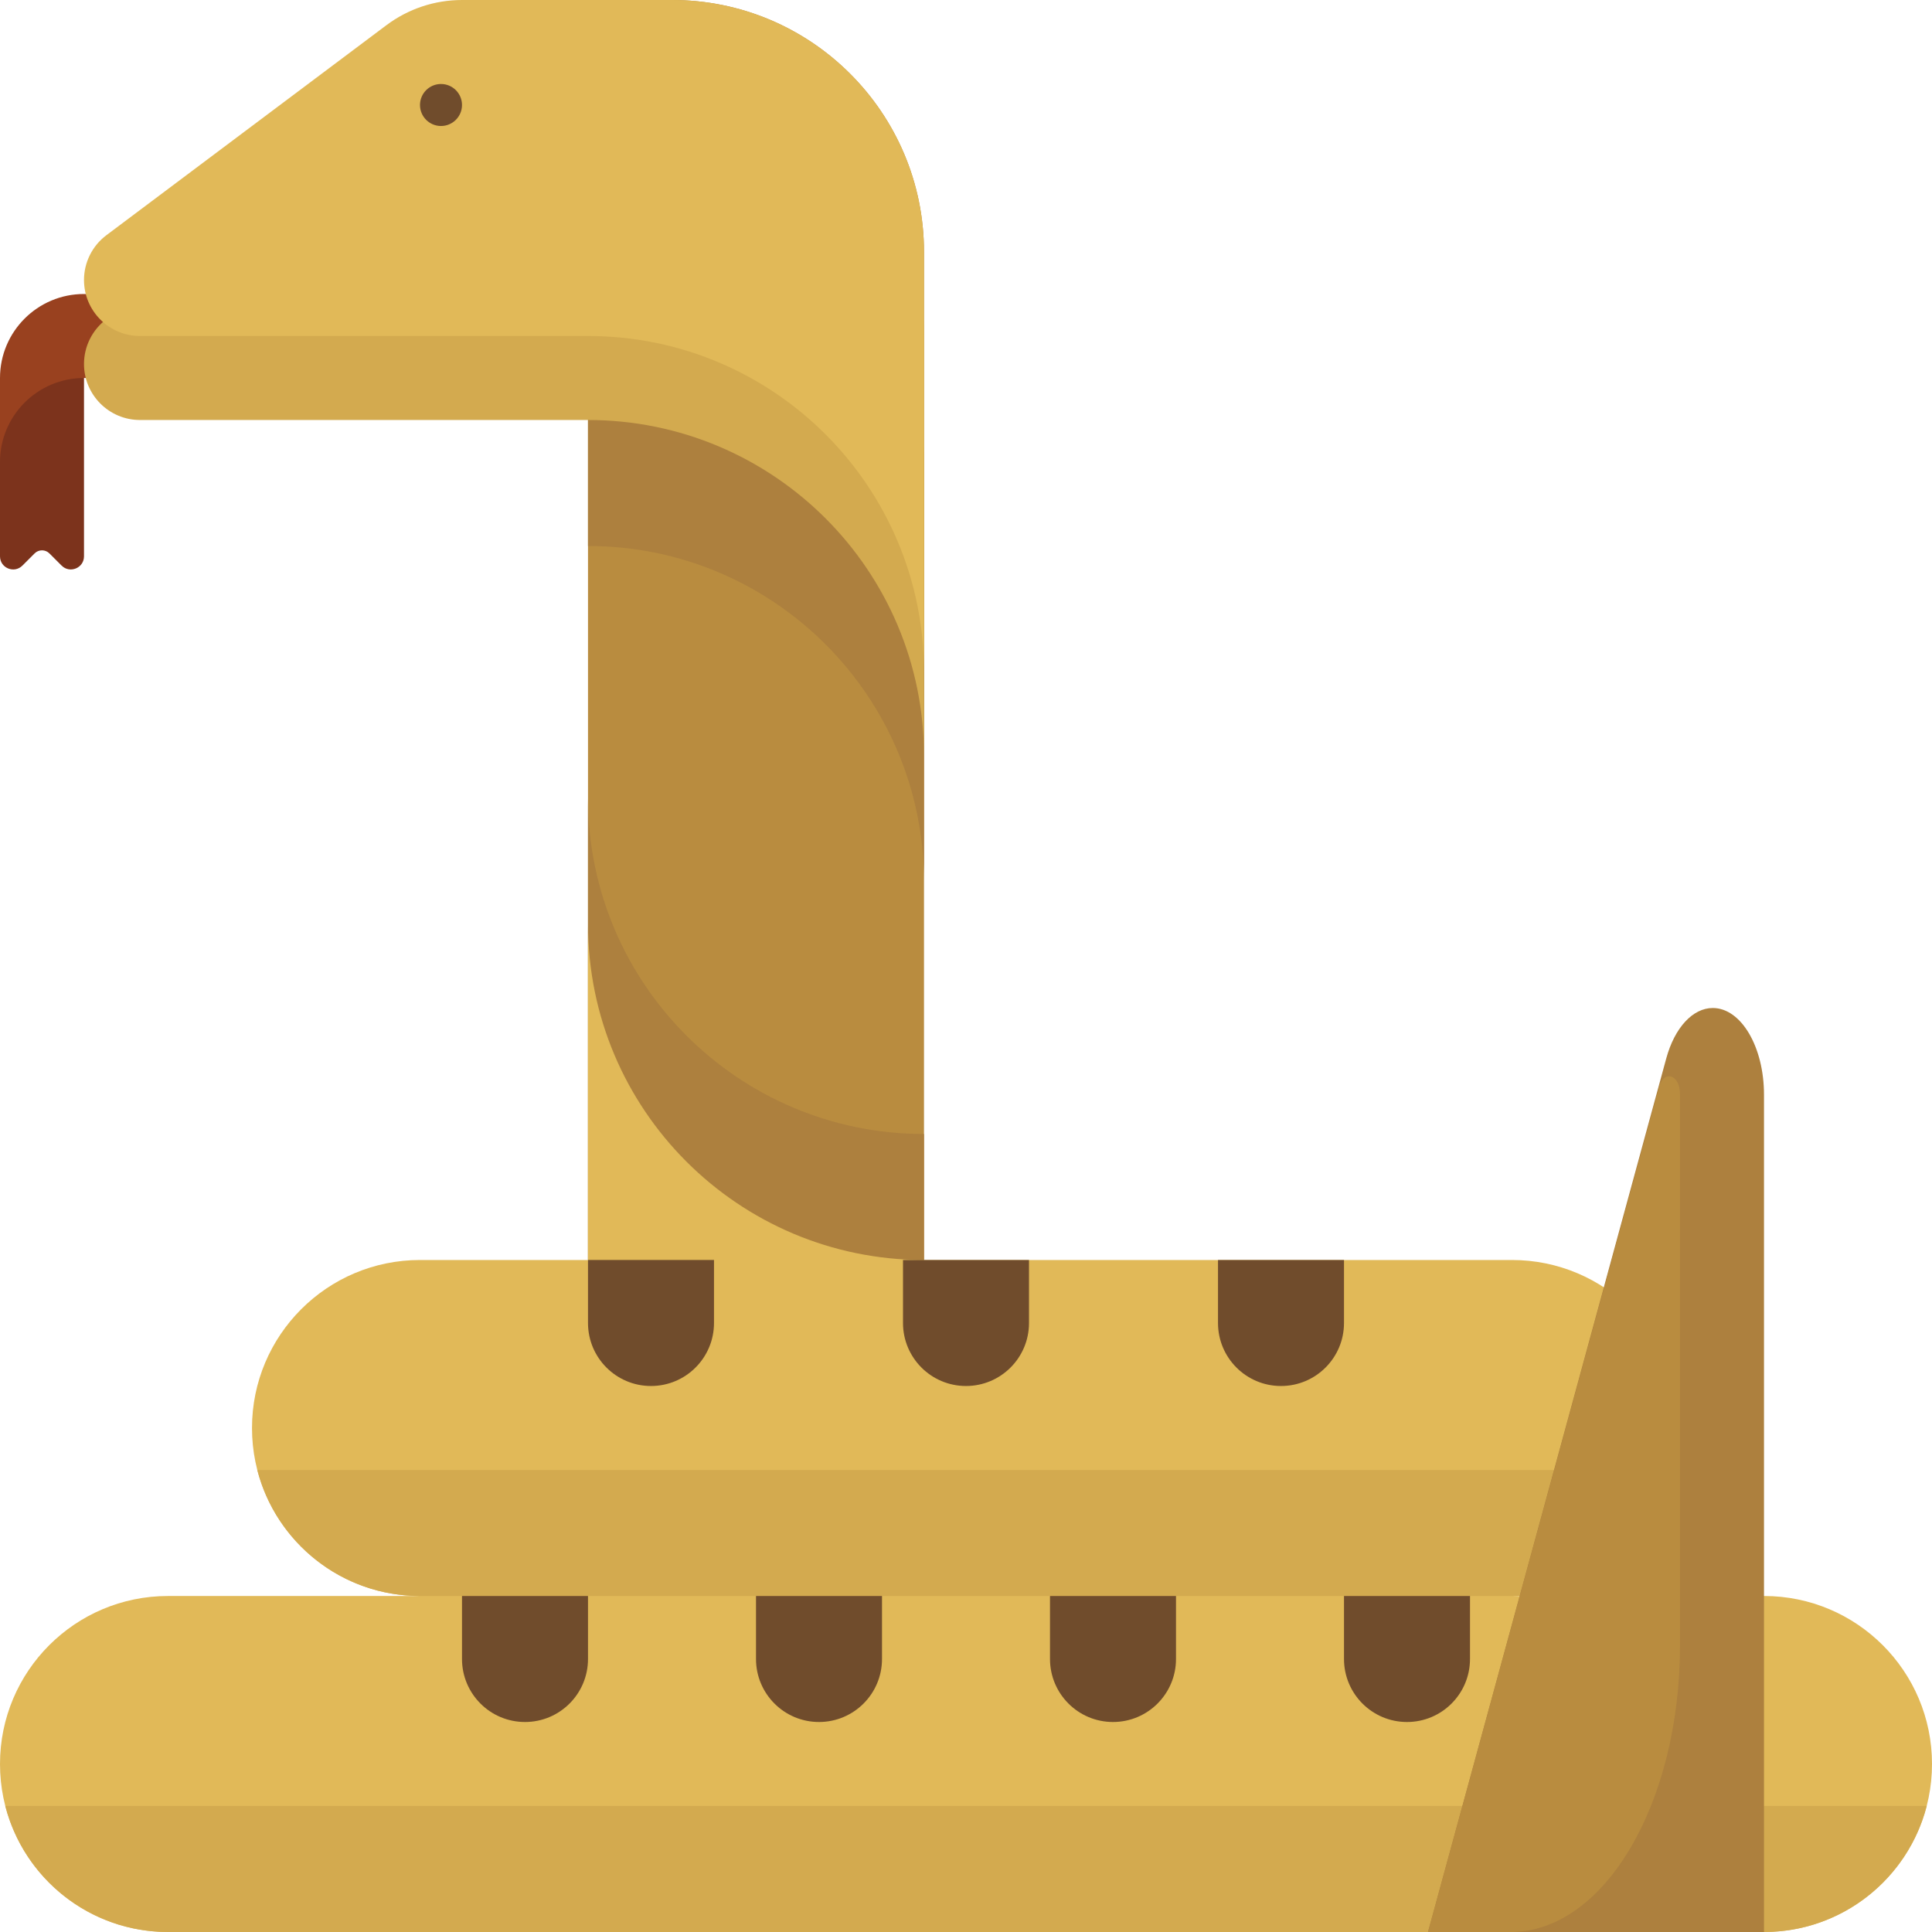<?xml version="1.0" encoding="iso-8859-1"?>
<!-- Generator: Adobe Illustrator 19.0.0, SVG Export Plug-In . SVG Version: 6.00 Build 0)  -->
<svg version="1.1" id="Layer_1" xmlns="http://www.w3.org/2000/svg" xmlns:xlink="http://www.w3.org/1999/xlink" x="0px" y="0px"
	 viewBox="0 0 460 460" style="enable-background:new 0 0 460 460;" xml:space="preserve">
<g id="XMLID_2948_">
	<path id="XMLID_946_" style="fill:#B98C3F;" d="M220,60v240h-80V0h20C193.137,0,220,26.863,220,60z"/>
	<path id="XMLID_2343_" style="fill:#AD803E;" d="M220,270L220,270v90h-20c-33.137,0-60-26.863-60-60v-30v-80
		C140,234.183,175.817,270,220,270z"/>
	<path id="XMLID_4419_" style="fill:#7C331C;" d="M20,88v32v10v2.454c0,2.784-3.367,4.179-5.335,2.21l-2.904-2.904
		c-0.467-0.467-1.1-0.729-1.76-0.729l0,0c-0.66,0-1.294,0.262-1.76,0.729l-2.904,2.904C3.367,136.633,0,135.239,0,132.454V130v-10
		V90l10-1L20,88z"/>
	<path id="XMLID_968_" style="fill:#99411F;" d="M50,70v20H20C8.954,90,0,98.954,0,110V90l0,0c0-11.046,8.954-20,20-20H50z"/>
	<path id="XMLID_2334_" style="fill:#E1B958;" d="M460,420c0,22.091-17.909,40-40,40H40c-22.091,0-40-17.909-40-40s17.909-40,40-40
		h60c-22.091,0-40-17.909-40-40s17.909-40,40-40h40v-80c0,44.183,35.817,80,80,80h140c22.091,0,40,17.909,40,40s-17.909,40-40,40h60
		C442.091,380,460,397.909,460,420z"/>
	<path id="XMLID_2333_" style="fill:#D3AA4F;" d="M458.74,430c-4.44,17.252-20.101,30-38.74,30H40c-18.638,0-34.299-12.748-38.74-30
		H458.74z"/>
	<path id="XMLID_970_" style="fill:#D3AA4F;" d="M100,380h260c18.638,0,34.299-12.748,38.74-30H61.26
		C65.701,367.252,81.362,380,100,380z"/>
	<path id="XMLID_2322_" style="fill:#704C2C;" d="M155,330c-8.284,0-15-6.716-15-15v-15h30v15C170,323.284,163.284,330,155,330z"/>
	<path id="XMLID_2326_" style="fill:#704C2C;" d="M320,315v-15h-30v15c0,8.284,6.716,15,15,15S320,323.284,320,315z"/>
	<path id="XMLID_2323_" style="fill:#704C2C;" d="M245,315v-15h-30v15c0,8.284,6.716,15,15,15S245,323.284,245,315z"/>
	<path id="XMLID_2327_" style="fill:#704C2C;" d="M110,395c0,8.284,6.716,15,15,15s15-6.716,15-15v-15h-30V395z"/>
	<path id="XMLID_2328_" style="fill:#704C2C;" d="M180,395c0,8.284,6.716,15,15,15s15-6.716,15-15v-15h-30V395z"/>
	<path id="XMLID_2332_" style="fill:#704C2C;" d="M320,380v15c0,8.284,6.716,15,15,15s15-6.716,15-15v-15H320z"/>
	<path id="XMLID_2329_" style="fill:#704C2C;" d="M250,395c0,8.284,6.716,15,15,15s15-6.716,15-15v-15h-30V395z"/>
	<path id="XMLID_965_" style="fill:#AD803E;" d="M420,260.64V460h-80l56.73-208.009c1.994-7.31,6.317-11.991,11.074-11.991
		C414.539,240,420,249.241,420,260.64z"/>
	<path id="XMLID_849_" style="fill:#B98C3F;" d="M400,260.64v131.104C400,429.44,381.942,460,359.667,460H340
		c0,0,43.529-159.386,55.041-201.209c1.155-4.197,4.941-2.913,4.959,1.717C400,260.552,400,260.596,400,260.64z"/>
	<path id="XMLID_801_" style="fill:#AD803E;" d="M160,50h-20v80l0,0c44.183,0,80,35.817,80,80v-80v-20C220,76.863,193.137,50,160,50
		z"/>
	<path id="XMLID_967_" style="fill:#D3AA4F;" d="M220,80v20v80c0-44.183-35.817-80-80-80H33.334C25.97,100,20,94.03,20,86.667
		c0-4.197,1.976-8.149,5.333-10.667L92,26c5.193-3.895,11.509-6,18-6h50C193.137,20,220,46.863,220,80z"/>
	<path id="XMLID_466_" style="fill:#E1B958;" d="M33.334,80H140c44.183,0,80,35.817,80,80V80V60c0-33.137-26.863-60-60-60h-50
		c-6.491,0-12.807,2.105-18,6L25.333,56C21.976,58.518,20,62.47,20,66.667C20,74.03,25.97,80,33.334,80z"/>
	<path id="XMLID_464_" style="fill:#704C2C;" d="M105,30c2.761,0,5-2.239,5-5s-2.239-5-5-5s-5,2.239-5,5S102.239,30,105,30z"/>
</g>
<g>
</g>
<g>
</g>
<g>
</g>
<g>
</g>
<g>
</g>
<g>
</g>
<g>
</g>
<g>
</g>
<g>
</g>
<g>
</g>
<g>
</g>
<g>
</g>
<g>
</g>
<g>
</g>
<g>
</g>
</svg>
